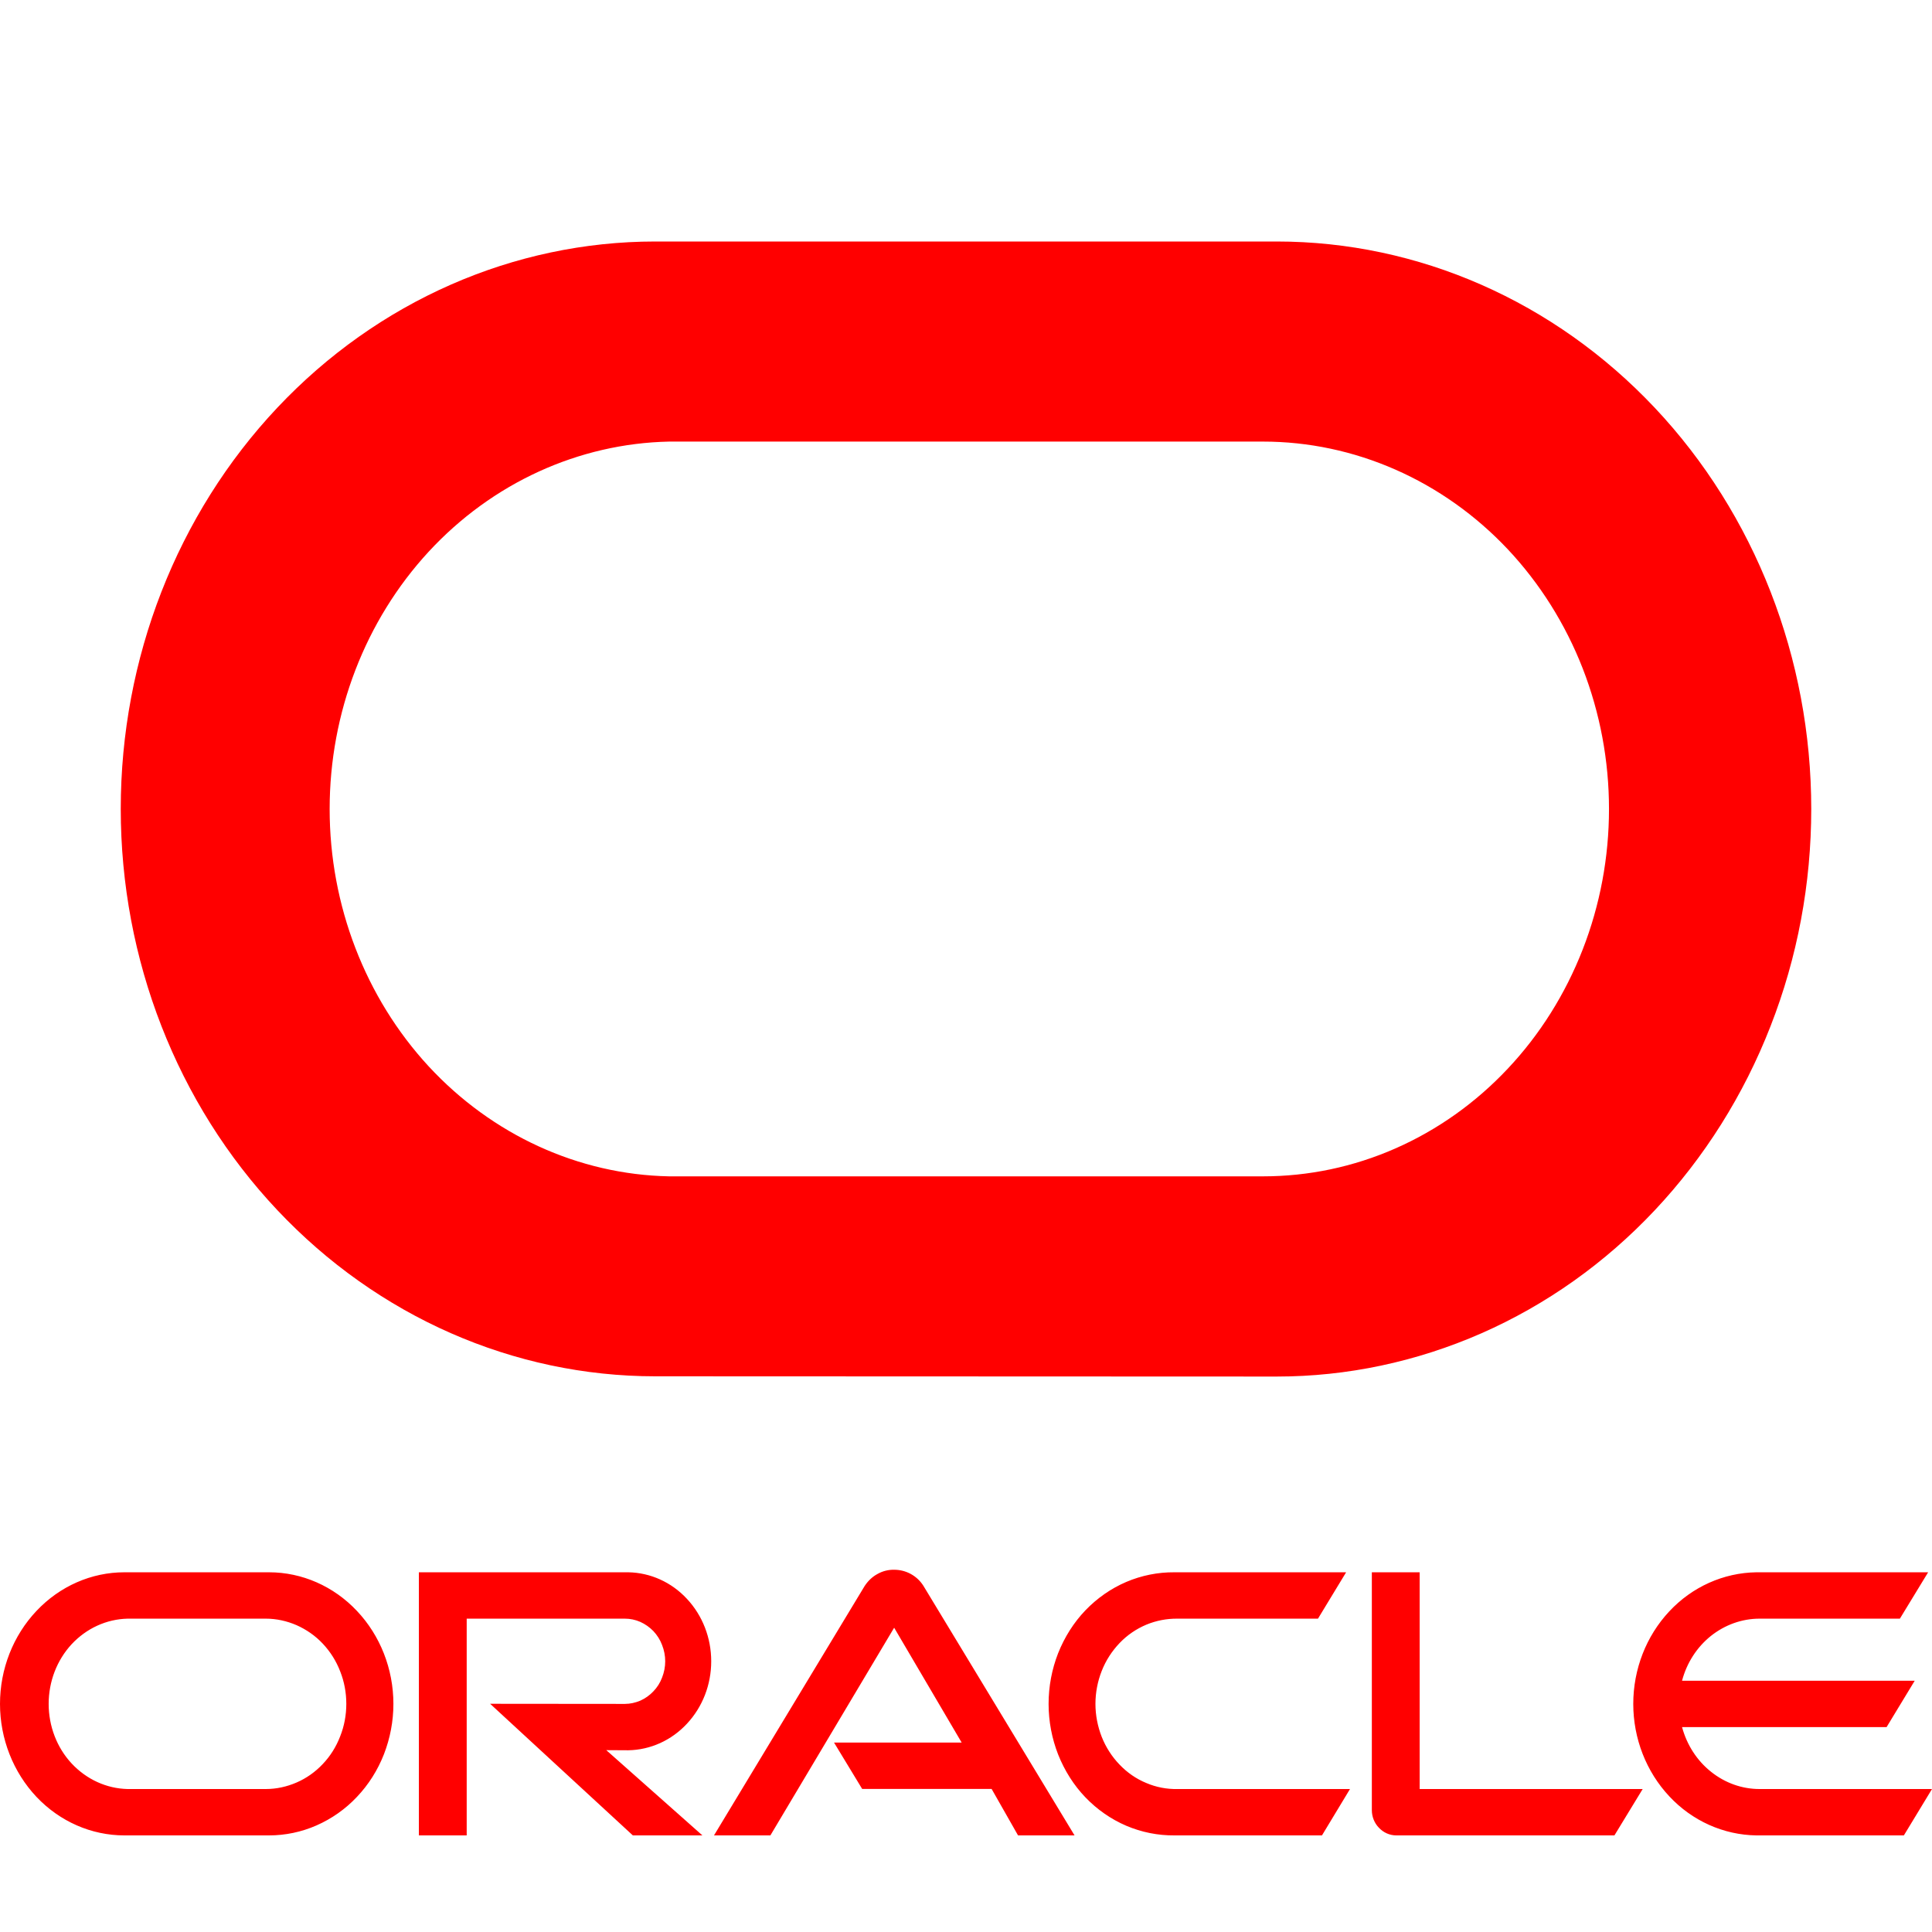 <svg width="16" height="16" viewBox="0 0 16 16" fill="none" xmlns="http://www.w3.org/2000/svg">
<path fill-rule="evenodd" clip-rule="evenodd" d="M5.427 11.398C4.253 11.398 3.127 10.903 2.297 10.022C1.466 9.141 1 7.945 1 6.699C1 5.453 1.466 4.258 2.297 3.376C3.127 2.495 4.253 2 5.427 2H10.573C11.747 2 12.873 2.495 13.704 3.377C14.534 4.258 15 5.453 15 6.699C15 7.317 14.886 7.928 14.663 8.498C14.441 9.068 14.115 9.586 13.704 10.023C13.293 10.46 12.805 10.806 12.268 11.042C11.73 11.278 11.155 11.4 10.573 11.4L5.427 11.398ZM10.459 9.742C10.836 9.742 11.208 9.664 11.556 9.511C11.904 9.358 12.22 9.134 12.486 8.851C12.752 8.569 12.963 8.233 13.107 7.864C13.251 7.495 13.325 7.099 13.325 6.7C13.325 6.3 13.251 5.905 13.107 5.535C12.963 5.166 12.752 4.831 12.486 4.548C12.22 4.266 11.904 4.042 11.556 3.889C11.208 3.736 10.836 3.657 10.459 3.657H5.541C4.791 3.673 4.076 4 3.55 4.569C3.025 5.138 2.73 5.903 2.73 6.7C2.73 7.497 3.025 8.262 3.55 8.831C4.076 9.399 4.791 9.727 5.541 9.742H10.459Z" fill="#FF0000"/>
<path d="M6.907 14.431H7.964L7.405 13.48L6.38 15.2L5.913 15.2L7.161 13.134C7.188 13.093 7.224 13.058 7.267 13.035C7.309 13.011 7.357 12.999 7.405 13C7.503 13 7.593 13.049 7.646 13.131L8.899 15.2L8.431 15.2L8.212 14.815H7.14L6.907 14.431ZM11.757 14.816V13.021H11.361V14.991C11.361 15.045 11.382 15.098 11.419 15.136C11.457 15.177 11.509 15.2 11.564 15.2H13.37L13.604 14.816L11.757 14.816ZM5.203 14.495C5.386 14.492 5.561 14.413 5.689 14.275C5.818 14.137 5.89 13.952 5.89 13.758C5.89 13.564 5.818 13.379 5.689 13.241C5.561 13.103 5.386 13.024 5.203 13.021H3.469V15.2H3.865V13.405H5.175C5.219 13.405 5.262 13.414 5.303 13.432C5.343 13.45 5.38 13.476 5.411 13.508C5.442 13.541 5.467 13.58 5.483 13.623C5.5 13.666 5.509 13.712 5.509 13.758C5.509 13.804 5.5 13.85 5.483 13.893C5.467 13.936 5.442 13.975 5.411 14.007C5.38 14.04 5.343 14.066 5.303 14.084C5.262 14.101 5.219 14.111 5.175 14.111L4.059 14.11L5.241 15.2H5.817L5.021 14.494L5.203 14.495ZM1.03 15.2C0.757 15.2 0.495 15.085 0.302 14.881C0.109 14.676 0 14.399 0 14.111C0 13.822 0.109 13.545 0.302 13.341C0.495 13.136 0.757 13.021 1.03 13.021H2.228C2.501 13.021 2.763 13.136 2.956 13.341C3.149 13.545 3.258 13.822 3.258 14.111C3.258 14.254 3.231 14.395 3.18 14.527C3.128 14.66 3.052 14.78 2.956 14.881C2.861 14.982 2.747 15.062 2.622 15.117C2.497 15.172 2.363 15.2 2.228 15.2L1.03 15.2ZM2.201 14.816C2.289 14.816 2.375 14.797 2.456 14.762C2.537 14.727 2.611 14.675 2.673 14.609C2.735 14.544 2.784 14.466 2.817 14.38C2.851 14.295 2.868 14.203 2.868 14.111C2.868 14.018 2.851 13.926 2.817 13.841C2.784 13.755 2.735 13.678 2.673 13.612C2.611 13.546 2.537 13.495 2.456 13.459C2.375 13.424 2.289 13.405 2.201 13.405H1.057C0.882 13.409 0.716 13.485 0.593 13.617C0.471 13.749 0.403 13.926 0.403 14.111C0.403 14.295 0.471 14.473 0.593 14.604C0.716 14.736 0.882 14.812 1.057 14.816H2.201ZM9.725 15.2C9.589 15.201 9.454 15.174 9.327 15.12C9.201 15.066 9.086 14.986 8.989 14.885C8.892 14.784 8.816 14.663 8.763 14.53C8.711 14.397 8.684 14.255 8.684 14.111C8.684 13.966 8.711 13.824 8.763 13.691C8.816 13.558 8.892 13.437 8.989 13.336C9.086 13.235 9.201 13.155 9.327 13.101C9.454 13.047 9.589 13.02 9.725 13.021H11.148L10.915 13.405H9.752C9.663 13.404 9.575 13.421 9.493 13.455C9.41 13.49 9.335 13.541 9.272 13.607C9.209 13.673 9.158 13.751 9.124 13.838C9.09 13.924 9.072 14.017 9.072 14.111C9.072 14.204 9.09 14.297 9.124 14.384C9.158 14.47 9.209 14.549 9.272 14.614C9.335 14.68 9.41 14.732 9.493 14.766C9.575 14.801 9.663 14.818 9.752 14.816H11.18L10.948 15.2H9.725ZM14.572 14.816C14.427 14.816 14.286 14.766 14.17 14.673C14.054 14.581 13.97 14.451 13.93 14.303H15.624L15.857 13.919L13.93 13.919C13.969 13.771 14.053 13.641 14.169 13.548C14.285 13.456 14.426 13.405 14.572 13.405L15.734 13.405L15.968 13.021H14.545C14.274 13.025 14.014 13.141 13.824 13.345C13.633 13.549 13.526 13.824 13.526 14.111C13.526 14.397 13.633 14.672 13.824 14.876C14.014 15.08 14.274 15.196 14.545 15.2H15.767L16 14.816H14.572Z" fill="#FF0000"/>
</svg>
